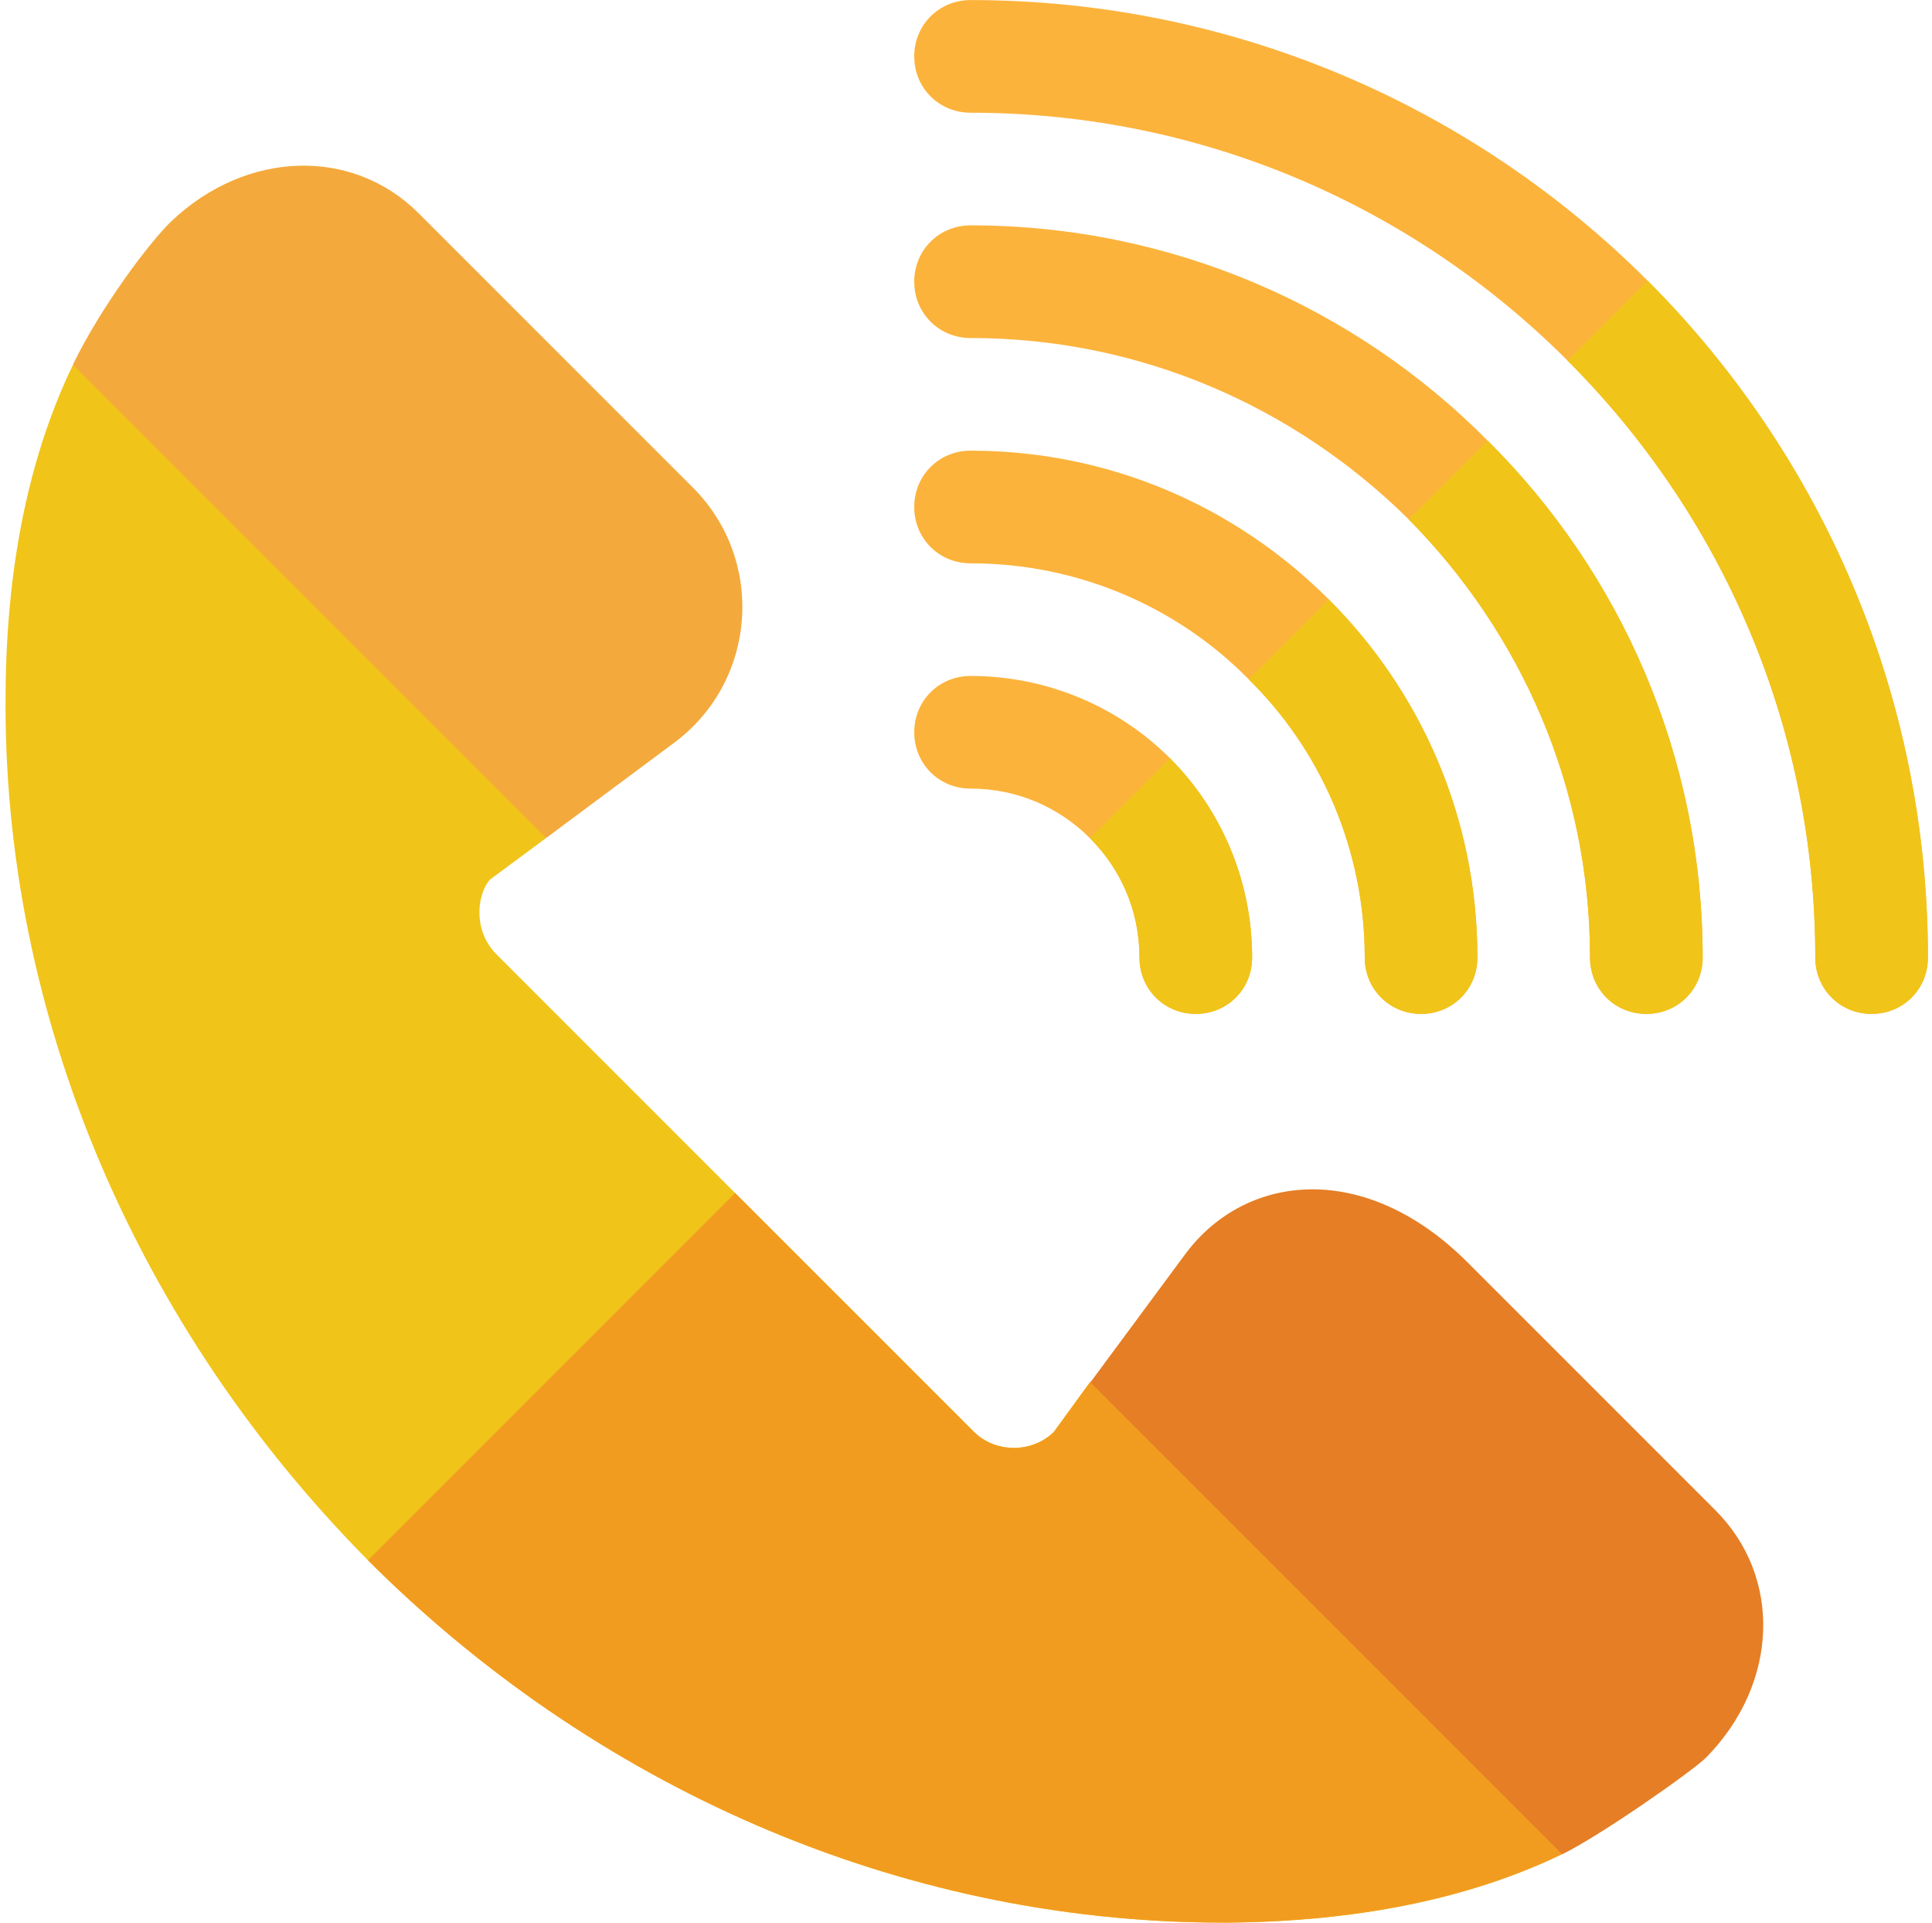 <svg width="201" height="200" viewBox="0 0 201 200" fill="none" xmlns="http://www.w3.org/2000/svg">
<g clip-path="url(#clip0_46_5699)">
<path d="M162.493 192.886C152.766 197.573 141.049 199.878 127.807 199.995H127.221C93.122 199.995 61.483 185.503 38.281 162.301C14.61 138.397 0.118 105.937 0.587 71.721C0.705 58.831 3.009 47.465 7.58 37.973L25.742 39.497L54.569 68.44L56.795 87.189L50.936 91.525C49.53 93.282 49.296 96.914 51.639 99.258L76.482 124.101L101.325 148.943C103.551 151.17 107.418 151.17 109.645 148.943L113.394 143.787L132.26 146.014L161.087 174.841L162.493 192.886Z" fill="#F0C419"/>
<path d="M162.493 192.885C152.766 197.573 141.048 199.878 127.807 199.995H127.221C93.122 199.995 61.483 185.503 38.281 162.301L76.481 124.1L101.325 148.943C103.55 151.169 107.418 151.169 109.644 148.943L113.394 143.787L132.26 146.013L161.087 174.84L162.493 192.885Z" fill="#F29C1F"/>
<path d="M72.084 50.718L43.538 22.172C36.638 15.278 25.607 15.644 17.848 22.996C15.651 25.084 10.539 31.828 7.582 37.94L56.815 87.173C63.05 82.535 64.853 81.193 70.156 77.249C78.736 70.862 79.678 58.312 72.084 50.718Z" fill="#F4A93C"/>
<path d="M178.468 157.102L152.674 131.309C142.094 120.729 129.659 121.943 123.328 130.433L113.44 143.799L162.524 192.883C166.29 191.085 176.143 184.208 177.53 182.793C185.042 175.125 185.442 164.077 178.468 157.102Z" fill="#E57E25"/>
<path d="M130.268 99.61C130.268 102.891 127.69 105.469 124.409 105.469C121.128 105.469 118.55 102.891 118.55 99.61C118.55 94.688 116.558 90.353 113.394 87.189C110.23 84.025 105.894 82.033 100.973 82.033C97.691 82.033 95.114 79.455 95.114 76.174C95.114 72.893 97.692 70.315 100.973 70.315C109.059 70.315 116.441 73.596 121.714 78.869C126.987 84.142 130.268 91.525 130.268 99.61Z" fill="#FCB33B"/>
<path d="M130.268 99.61C130.268 102.891 127.69 105.469 124.409 105.469C121.128 105.469 118.55 102.89 118.55 99.61C118.55 94.688 116.558 90.352 113.394 87.189L121.714 78.869C126.987 84.142 130.268 91.525 130.268 99.61Z" fill="#F0C419"/>
<path d="M153.704 99.61C153.704 102.891 151.126 105.469 147.845 105.469C144.564 105.469 141.986 102.891 141.986 99.61C141.986 88.361 137.416 78.048 129.916 70.666C122.535 63.167 112.223 58.597 100.973 58.597C97.691 58.597 95.114 56.018 95.114 52.738C95.114 49.456 97.692 46.879 100.973 46.879C115.503 46.879 128.628 52.738 138.237 62.347C147.846 71.956 153.704 85.08 153.704 99.61Z" fill="#FCB33B"/>
<path d="M153.704 99.61C153.704 102.891 151.127 105.469 147.845 105.469C144.564 105.469 141.986 102.891 141.986 99.61C141.986 88.361 137.416 78.049 129.917 70.666L138.237 62.347C147.845 71.956 153.704 85.08 153.704 99.61Z" fill="#F0C419"/>
<path d="M177.14 99.61C177.14 102.891 174.563 105.469 171.281 105.469C168 105.469 165.422 102.891 165.422 99.61C165.422 81.798 158.157 65.745 146.556 54.027C134.839 42.426 118.785 35.161 100.973 35.161C97.691 35.161 95.114 32.583 95.114 29.302C95.114 26.021 97.692 23.443 100.973 23.443C121.948 23.443 141.048 31.997 154.759 45.824C168.587 59.534 177.14 78.635 177.14 99.61Z" fill="#FCB33B"/>
<path d="M177.141 99.61C177.141 102.891 174.563 105.469 171.282 105.469C168 105.469 165.423 102.89 165.423 99.61C165.423 81.798 158.157 65.745 146.557 54.026L154.759 45.824C168.587 59.533 177.141 78.634 177.141 99.61Z" fill="#F0C419"/>
<path d="M200.576 99.61C200.576 102.891 197.999 105.469 194.717 105.469C191.436 105.469 188.858 102.891 188.858 99.61C188.858 75.354 179.015 53.441 163.079 37.504C147.143 21.568 125.23 11.725 100.973 11.725C97.691 11.725 95.114 9.147 95.114 5.866C95.114 2.585 97.692 0.007 100.973 0.007C128.394 0.007 153.353 11.139 171.399 29.185C189.444 47.23 200.576 72.189 200.576 99.61Z" fill="#FCB33B"/>
<path d="M200.576 99.61C200.576 102.891 197.999 105.469 194.717 105.469C191.436 105.469 188.858 102.891 188.858 99.61C188.858 75.353 179.015 53.441 163.079 37.504L171.399 29.184C189.444 47.23 200.576 72.189 200.576 99.61Z" fill="#F0C419"/>
</g>
<defs>
<clipPath id="clip0_46_5699">
<rect width="200" height="200" fill="white" transform="translate(0.576 0)"/>
</clipPath>
</defs>
</svg>
